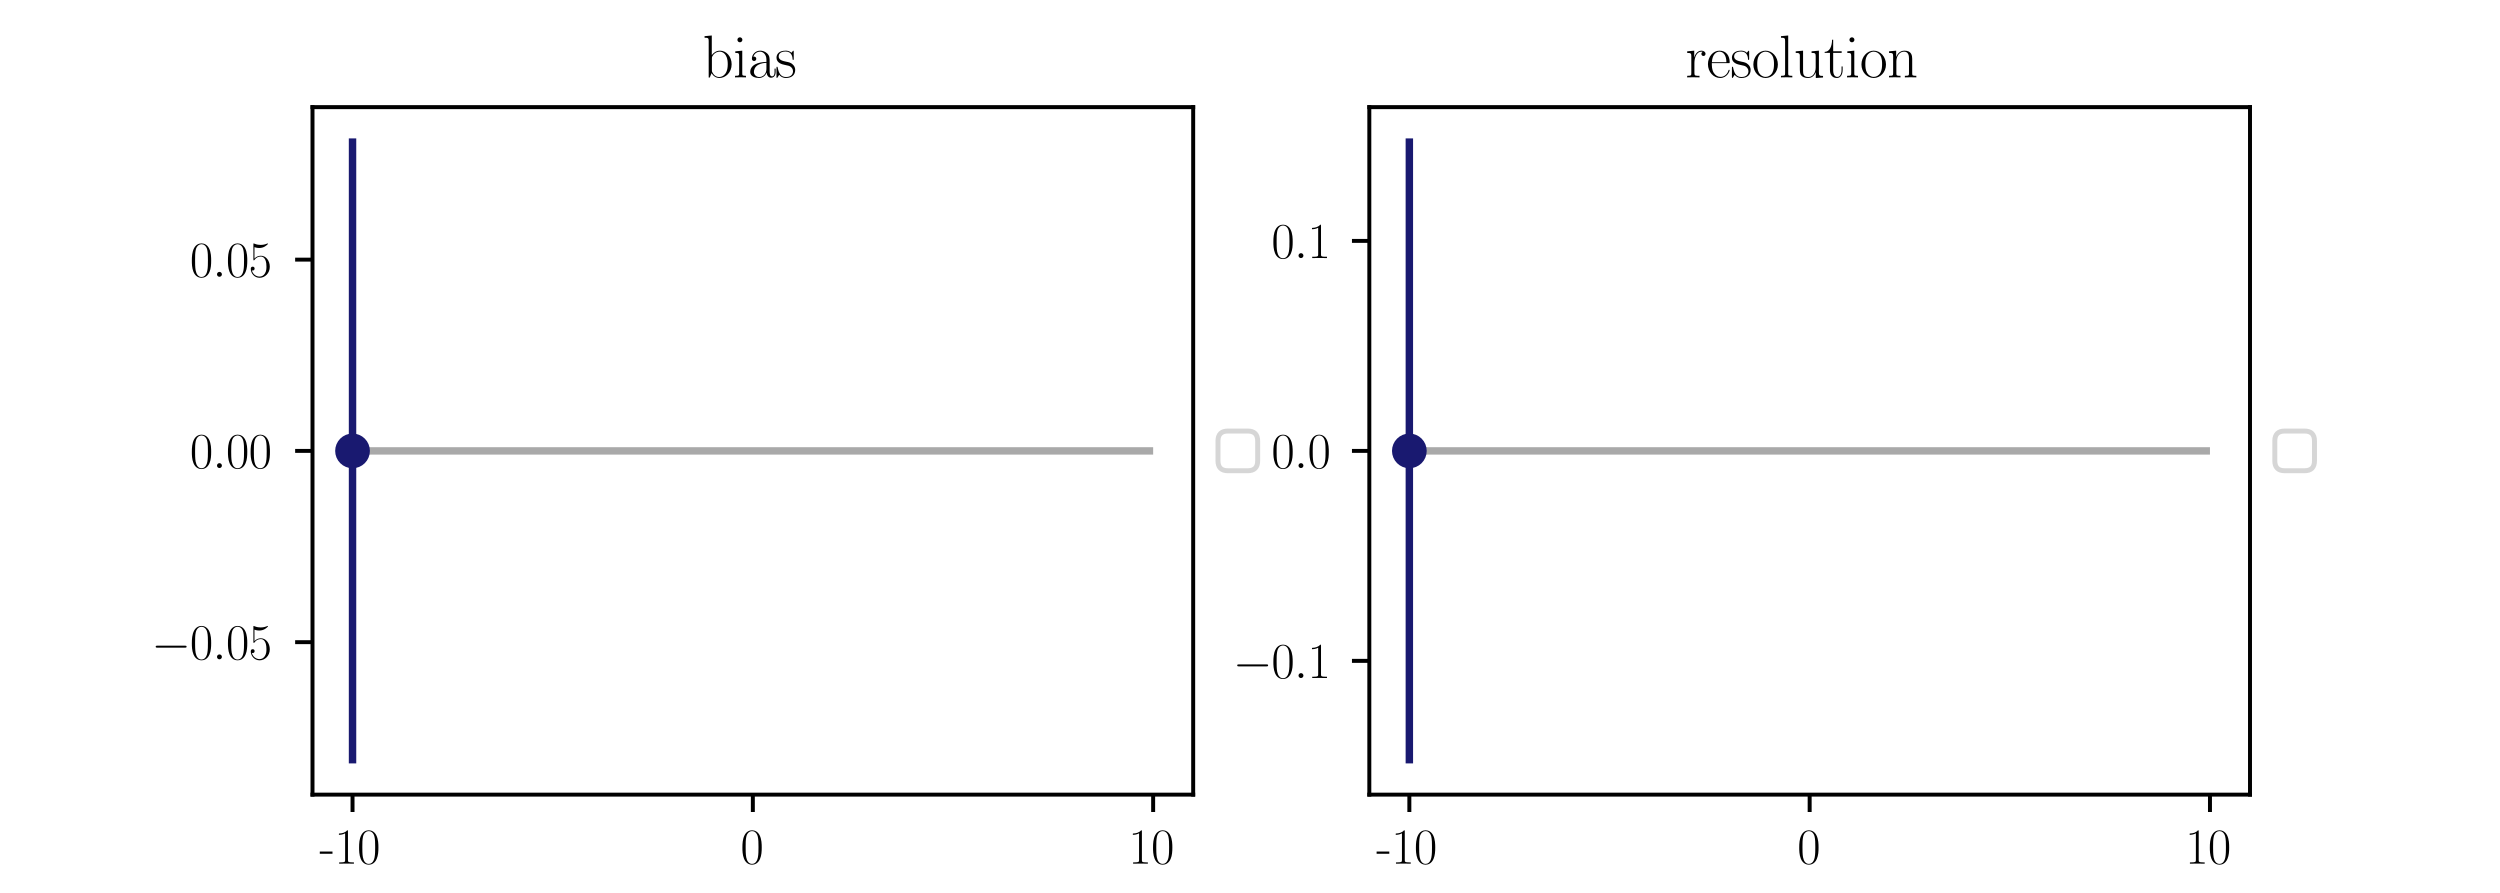 <?xml version="1.0" encoding="utf-8" standalone="no"?>
<!DOCTYPE svg PUBLIC "-//W3C//DTD SVG 1.1//EN"
  "http://www.w3.org/Graphics/SVG/1.1/DTD/svg11.dtd">
<svg xmlns:xlink="http://www.w3.org/1999/xlink" width="504pt" height="180pt" viewBox="0 0 504 180" xmlns="http://www.w3.org/2000/svg" version="1.1">
 <defs>
  <style type="text/css">*{stroke-linejoin: round; stroke-linecap: butt}</style>
 </defs>
 <g id="figure_1">
  <g id="patch_1">
   <path d="M 0 180
L 504 180
L 504 0
L 0 0
z
" style="fill: #ffffff"/>
  </g>
  <g id="axes_1">
   <g id="patch_2">
    <path d="M 63 160.2
L 240.545 160.2
L 240.545 21.6
L 63 21.6
z
" style="fill: #ffffff"/>
   </g>
   <g id="matplotlib.axis_1">
    <g id="xtick_1">
     <g id="line2d_1">
      <defs>
       <path id="m8b95b9d60b" d="M 0 0
L 0 3.5
" style="stroke: #000000; stroke-width: 0.8"/>
      </defs>
      <g>
       <use xlink:href="#m8b95b9d60b" x="71.07" y="160.2" style="stroke: #000000; stroke-width: 0.8"/>
      </g>
     </g>
     <g id="text_1">
      <!-- -10% -->
      <g transform="translate(64.428 174.118) scale(0.1 -0.1)">
       <defs>
        <path id="CMR17-2d" d="M 1632 1254
L 1632 1536
L 26 1536
L 26 1254
L 1632 1254
z
" transform="scale(0.016)"/>
        <path id="CMR17-31" d="M 1702 4083
C 1702 4217 1696 4224 1606 4224
C 1357 3927 979 3833 621 3820
C 602 3820 570 3820 563 3808
C 557 3795 557 3782 557 3648
C 755 3648 1088 3686 1344 3839
L 1344 467
C 1344 243 1331 166 781 166
L 589 166
L 589 0
C 896 6 1216 12 1523 12
C 1830 12 2150 6 2458 0
L 2458 166
L 2266 166
C 1715 166 1702 236 1702 467
L 1702 4083
z
" transform="scale(0.016)"/>
        <path id="CMR17-30" d="M 2688 2038
C 2688 2430 2682 3099 2413 3613
C 2176 4063 1798 4224 1466 4224
C 1158 4224 768 4082 525 3620
C 269 3137 243 2539 243 2038
C 243 1671 250 1112 448 623
C 723 -39 1216 -128 1466 -128
C 1760 -128 2208 -7 2470 604
C 2662 1048 2688 1568 2688 2038
z
M 1466 -26
C 1056 -26 813 328 723 816
C 653 1196 653 1749 653 2109
C 653 2604 653 3015 736 3407
C 858 3954 1216 4121 1466 4121
C 1728 4121 2067 3947 2189 3420
C 2272 3054 2278 2623 2278 2109
C 2278 1691 2278 1176 2202 797
C 2067 96 1690 -26 1466 -26
z
" transform="scale(0.016)"/>
       </defs>
       <use xlink:href="#CMR17-2d" transform="scale(0.996)"/>
       <use xlink:href="#CMR17-31" transform="translate(30.076 0) scale(0.996)"/>
       <use xlink:href="#CMR17-30" transform="translate(75.766 0) scale(0.996)"/>
      </g>
     </g>
    </g>
    <g id="xtick_2">
     <g id="line2d_2">
      <g>
       <use xlink:href="#m8b95b9d60b" x="151.773" y="160.2" style="stroke: #000000; stroke-width: 0.8"/>
      </g>
     </g>
     <g id="text_2">
      <!-- 0% -->
      <g transform="translate(149.282 174.118) scale(0.1 -0.1)">
       <use xlink:href="#CMR17-30" transform="scale(0.996)"/>
      </g>
     </g>
    </g>
    <g id="xtick_3">
     <g id="line2d_3">
      <g>
       <use xlink:href="#m8b95b9d60b" x="232.475" y="160.2" style="stroke: #000000; stroke-width: 0.8"/>
      </g>
     </g>
     <g id="text_3">
      <!-- 10% -->
      <g transform="translate(227.494 174.118) scale(0.1 -0.1)">
       <use xlink:href="#CMR17-31" transform="scale(0.996)"/>
       <use xlink:href="#CMR17-30" transform="translate(45.69 0) scale(0.996)"/>
      </g>
     </g>
    </g>
    <g id="text_4">
     <!-- Energy Bias -->
     <g transform="translate(125.302 186.974) scale(0.1 -0.1)">
      <defs>
       <path id="CMR17-45" d="M 3885 1614
L 3770 1614
C 3629 676 3546 166 2419 166
L 1530 166
C 1274 166 1261 198 1261 415
L 1261 2176
L 1862 2176
C 2464 2176 2522 1959 2522 1429
L 2637 1429
L 2637 3086
L 2522 3086
C 2522 2558 2464 2342 1862 2342
L 1261 2342
L 1261 3924
C 1261 4141 1274 4172 1530 4172
L 2406 4172
C 3398 4172 3514 3778 3603 2933
L 3718 2933
L 3565 4339
L 326 4339
L 326 4172
C 768 4172 838 4172 838 3886
L 838 453
C 838 166 768 166 326 166
L 326 0
L 3654 0
L 3885 1614
z
" transform="scale(0.016)"/>
       <path id="CMR17-6e" d="M 2656 1954
C 2656 2282 2592 2816 1837 2816
C 1331 2816 1069 2424 973 2166
L 966 2166
L 966 2816
L 211 2745
L 211 2578
C 589 2578 646 2540 646 2231
L 646 443
C 646 198 621 166 211 166
L 211 0
C 365 12 646 12 813 12
C 979 12 1267 12 1421 0
L 1421 166
C 1011 166 986 192 986 443
L 986 1678
C 986 2269 1344 2713 1792 2713
C 2266 2713 2317 2289 2317 1980
L 2317 443
C 2317 198 2291 166 1882 166
L 1882 0
C 2035 12 2317 12 2483 12
C 2650 12 2938 12 3091 0
L 3091 166
C 2682 166 2656 192 2656 443
L 2656 1954
z
" transform="scale(0.016)"/>
       <path id="CMR17-65" d="M 2438 1503
C 2464 1529 2464 1542 2464 1606
C 2464 2251 2118 2816 1389 2816
C 710 2816 173 2175 173 1394
C 173 554 781 -64 1459 -64
C 2176 -64 2458 619 2458 755
C 2458 800 2419 800 2406 800
C 2362 800 2355 787 2330 709
C 2189 270 1837 51 1504 51
C 1229 51 954 206 781 490
C 582 819 582 1200 582 1503
L 2438 1503
z
M 589 1600
C 634 2511 1126 2713 1382 2713
C 1818 2713 2112 2308 2118 1600
L 589 1600
z
" transform="scale(0.016)"/>
       <path id="CMR17-72" d="M 960 1517
C 960 2134 1222 2713 1702 2713
C 1747 2713 1792 2707 1837 2687
C 1837 2687 1696 2642 1696 2475
C 1696 2321 1818 2257 1914 2257
C 1990 2257 2131 2302 2131 2482
C 2131 2687 1926 2816 1709 2816
C 1222 2816 1011 2340 947 2115
L 941 2115
L 941 2816
L 198 2745
L 198 2578
C 576 2578 634 2540 634 2231
L 634 443
C 634 198 608 166 198 166
L 198 0
C 352 12 646 12 813 12
C 998 12 1325 12 1498 0
L 1498 166
C 1037 166 960 166 960 455
L 960 1517
z
" transform="scale(0.016)"/>
       <path id="CMR17-67" d="M 710 1165
C 832 1068 1043 960 1299 960
C 1805 960 2240 1359 2240 1895
C 2240 2063 2189 2321 1997 2521
C 2176 2713 2438 2777 2586 2777
C 2611 2777 2650 2777 2682 2758
C 2656 2751 2598 2726 2598 2623
C 2598 2540 2656 2483 2739 2483
C 2835 2483 2886 2547 2886 2630
C 2886 2751 2790 2880 2586 2880
C 2330 2880 2106 2758 1926 2591
C 1734 2764 1504 2828 1299 2828
C 794 2828 358 2431 358 1895
C 358 1527 570 1294 634 1230
C 442 1004 442 742 442 710
C 442 544 506 300 723 166
C 390 82 128 -184 128 -517
C 128 -996 736 -1344 1466 -1344
C 2170 -1344 2803 -1009 2803 -510
C 2803 384 1856 384 1363 384
C 1216 384 954 384 922 390
C 723 422 589 601 589 825
C 589 883 589 1024 710 1165
z
M 1299 1068
C 736 1068 736 1766 736 1895
C 736 2024 736 2719 1299 2719
C 1862 2719 1862 2024 1862 1895
C 1862 1766 1862 1068 1299 1068
z
M 1466 -1236
C 826 -1236 384 -883 384 -517
C 384 -311 493 -118 634 -11
C 794 102 858 102 1293 102
C 1818 102 2547 102 2547 -517
C 2547 -883 2106 -1236 1466 -1236
z
" transform="scale(0.016)"/>
       <path id="CMR17-79" d="M 2496 2183
C 2656 2579 2944 2585 3034 2585
L 3034 2752
C 2912 2745 2752 2739 2630 2739
C 2496 2739 2285 2739 2157 2752
L 2157 2585
C 2400 2566 2406 2384 2406 2332
C 2406 2268 2394 2235 2362 2158
L 1664 409
L 902 2300
C 870 2378 870 2423 870 2430
C 870 2572 1018 2585 1171 2585
L 1171 2752
C 1018 2739 742 2739 582 2739
C 410 2739 205 2739 64 2752
L 64 2585
C 410 2585 448 2553 531 2345
L 1485 -31
C 1197 -795 1030 -1242 627 -1242
C 557 -1242 397 -1223 282 -1106
C 429 -1093 493 -1002 493 -892
C 493 -782 416 -685 288 -685
C 147 -685 77 -782 77 -899
C 77 -1158 339 -1344 627 -1344
C 998 -1344 1229 -983 1357 -659
L 2496 2183
z
" transform="scale(0.016)"/>
       <path id="CMR17-42" d="M 333 4352
L 333 4185
C 774 4185 845 4185 845 3897
L 845 451
C 845 166 774 166 333 166
L 333 0
L 2534 0
C 3354 0 3885 578 3885 1155
C 3885 1726 3360 2214 2675 2259
C 3290 2380 3718 2790 3718 3276
C 3718 3808 3194 4352 2368 4352
L 333 4352
z
M 1248 2304
L 1248 3936
C 1248 4153 1261 4185 1517 4185
L 2336 4185
C 2970 4185 3251 3673 3251 3276
C 3251 2790 2861 2304 2170 2304
L 1248 2304
z
M 1517 166
C 1261 166 1248 198 1248 413
L 1248 2201
L 2432 2201
C 3091 2201 3411 1624 3411 1161
C 3411 698 3046 166 2349 166
L 1517 166
z
" transform="scale(0.016)"/>
       <path id="CMR17-69" d="M 992 3961
C 992 4102 877 4224 730 4224
C 589 4224 467 4108 467 3961
C 467 3820 582 3699 730 3699
C 870 3699 992 3814 992 3961
z
M 243 2745
L 243 2579
C 602 2579 653 2540 653 2231
L 653 443
C 653 198 627 166 218 166
L 218 0
C 371 12 646 12 806 12
C 960 12 1222 12 1370 0
L 1370 166
C 992 166 979 205 979 436
L 979 2816
L 243 2745
z
" transform="scale(0.016)"/>
       <path id="CMR17-61" d="M 2304 1656
C 2304 2048 2304 2275 2035 2534
C 1798 2751 1523 2816 1306 2816
C 800 2816 435 2408 435 1977
C 435 1740 627 1728 666 1728
C 749 1728 896 1779 896 1958
C 896 2118 774 2188 666 2188
C 640 2188 608 2182 589 2176
C 723 2594 1069 2713 1293 2713
C 1613 2713 1965 2421 1965 1875
L 1965 1632
C 1587 1619 1133 1568 774 1373
C 371 1147 256 822 256 576
C 256 77 832 -64 1171 -64
C 1523 -64 1850 135 1990 505
C 2003 219 2182 -39 2464 -39
C 2598 -39 2938 51 2938 563
L 2938 926
L 2822 926
L 2822 557
C 2822 161 2650 109 2566 109
C 2304 109 2304 446 2304 732
L 2304 1656
z
M 1965 887
C 1965 323 1568 38 1216 38
C 896 38 646 278 646 576
C 646 771 730 1114 1101 1322
C 1408 1497 1760 1523 1965 1536
L 1965 887
z
" transform="scale(0.016)"/>
       <path id="CMR17-73" d="M 1978 2688
C 1978 2803 1971 2809 1933 2809
C 1907 2809 1901 2803 1824 2707
C 1805 2681 1747 2617 1728 2592
C 1523 2809 1235 2816 1126 2816
C 416 2816 160 2444 160 2073
C 160 1497 813 1363 998 1324
C 1402 1241 1542 1216 1677 1100
C 1760 1024 1901 883 1901 652
C 1901 384 1747 38 1158 38
C 602 38 403 460 288 1024
C 269 1113 269 1120 218 1120
C 166 1120 160 1113 160 985
L 160 64
C 160 -52 166 -58 205 -58
C 237 -58 243 -52 275 0
C 314 57 410 211 448 275
C 576 102 800 -64 1158 -64
C 1792 -64 2131 281 2131 780
C 2131 1107 1958 1280 1875 1356
C 1683 1555 1459 1600 1190 1651
C 838 1728 390 1817 390 2208
C 390 2374 480 2726 1126 2726
C 1811 2726 1850 2086 1862 1881
C 1869 1849 1901 1843 1920 1843
C 1978 1843 1978 1862 1978 1971
L 1978 2688
z
" transform="scale(0.016)"/>
      </defs>
      <use xlink:href="#CMR17-45" transform="scale(0.996)"/>
      <use xlink:href="#CMR17-6e" transform="translate(62.586 0) scale(0.996)"/>
      <use xlink:href="#CMR17-65" transform="translate(113.482 0) scale(0.996)"/>
      <use xlink:href="#CMR17-72" transform="translate(153.967 0) scale(0.996)"/>
      <use xlink:href="#CMR17-67" transform="translate(189.248 0) scale(0.996)"/>
      <use xlink:href="#CMR17-79" transform="translate(234.939 0) scale(0.996)"/>
      <use xlink:href="#CMR17-42" transform="translate(313.307 0) scale(0.996)"/>
      <use xlink:href="#CMR17-69" transform="translate(378.496 0) scale(0.996)"/>
      <use xlink:href="#CMR17-61" transform="translate(403.367 0) scale(0.996)"/>
      <use xlink:href="#CMR17-73" transform="translate(449.058 0) scale(0.996)"/>
     </g>
    </g>
   </g>
   <g id="matplotlib.axis_2">
    <g id="ytick_1">
     <g id="line2d_4">
      <defs>
       <path id="mf5c1c22857" d="M 0 0
L -3.5 0
" style="stroke: #000000; stroke-width: 0.8"/>
      </defs>
      <g>
       <use xlink:href="#mf5c1c22857" x="63" y="129.46" style="stroke: #000000; stroke-width: 0.8"/>
      </g>
     </g>
     <g id="text_5">
      <!-- $\mathdefault{−0.05}$ -->
      <g transform="translate(30.54 132.919) scale(0.1 -0.1)">
       <defs>
        <path id="CMSY10-0" d="M 4218 1472
C 4326 1472 4442 1472 4442 1600
C 4442 1728 4326 1728 4218 1728
L 755 1728
C 646 1728 531 1728 531 1600
C 531 1472 646 1472 755 1472
L 4218 1472
z
" transform="scale(0.016)"/>
        <path id="CMMI12-3a" d="M 1178 307
C 1178 492 1024 620 870 620
C 685 620 557 467 557 313
C 557 128 710 0 864 0
C 1050 0 1178 153 1178 307
z
" transform="scale(0.016)"/>
        <path id="CMR17-35" d="M 730 3750
C 794 3724 1056 3641 1325 3641
C 1920 3641 2246 3961 2432 4140
C 2432 4191 2432 4224 2394 4224
C 2387 4224 2374 4224 2323 4198
C 2099 4102 1837 4032 1517 4032
C 1325 4032 1037 4055 723 4191
C 653 4224 640 4224 634 4224
C 602 4224 595 4217 595 4090
L 595 2231
C 595 2113 595 2080 659 2080
C 691 2080 704 2093 736 2139
C 941 2435 1222 2560 1542 2560
C 1766 2560 2246 2415 2246 1293
C 2246 1087 2246 716 2054 422
C 1894 159 1645 25 1370 25
C 947 25 518 319 403 812
C 429 806 480 793 506 793
C 589 793 749 838 749 1036
C 749 1209 627 1280 506 1280
C 358 1280 262 1190 262 1011
C 262 454 704 -128 1382 -128
C 2042 -128 2669 441 2669 1267
C 2669 2054 2170 2662 1549 2662
C 1222 2662 947 2540 730 2304
L 730 3750
z
" transform="scale(0.016)"/>
       </defs>
       <use xlink:href="#CMSY10-0" transform="scale(0.996)"/>
       <use xlink:href="#CMR17-30" transform="translate(77.487 0) scale(0.996)"/>
       <use xlink:href="#CMMI12-3a" transform="translate(123.178 0) scale(0.996)"/>
       <use xlink:href="#CMR17-30" transform="translate(150.275 0) scale(0.996)"/>
       <use xlink:href="#CMR17-35" transform="translate(195.966 0) scale(0.996)"/>
      </g>
     </g>
    </g>
    <g id="ytick_2">
     <g id="line2d_5">
      <g>
       <use xlink:href="#mf5c1c22857" x="63" y="90.9" style="stroke: #000000; stroke-width: 0.8"/>
      </g>
     </g>
     <g id="text_6">
      <!-- $\mathdefault{0.00}$ -->
      <g transform="translate(38.289 94.359) scale(0.1 -0.1)">
       <use xlink:href="#CMR17-30" transform="scale(0.996)"/>
       <use xlink:href="#CMMI12-3a" transform="translate(45.69 0) scale(0.996)"/>
       <use xlink:href="#CMR17-30" transform="translate(72.788 0) scale(0.996)"/>
       <use xlink:href="#CMR17-30" transform="translate(118.478 0) scale(0.996)"/>
      </g>
     </g>
    </g>
    <g id="ytick_3">
     <g id="line2d_6">
      <g>
       <use xlink:href="#mf5c1c22857" x="63" y="52.34" style="stroke: #000000; stroke-width: 0.8"/>
      </g>
     </g>
     <g id="text_7">
      <!-- $\mathdefault{0.05}$ -->
      <g transform="translate(38.289 55.8) scale(0.1 -0.1)">
       <use xlink:href="#CMR17-30" transform="scale(0.996)"/>
       <use xlink:href="#CMMI12-3a" transform="translate(45.69 0) scale(0.996)"/>
       <use xlink:href="#CMR17-30" transform="translate(72.788 0) scale(0.996)"/>
       <use xlink:href="#CMR17-35" transform="translate(118.478 0) scale(0.996)"/>
      </g>
     </g>
    </g>
   </g>
   <g id="LineCollection_1">
    <path d="M 71.07 153.9
L 71.07 27.9
" clip-path="url(#pa2d041e691)" style="fill: none; stroke: #191970; stroke-width: 1.5"/>
   </g>
   <g id="LineCollection_2">
    <path d="M 71.07 90.9
L 232.475 90.9
" clip-path="url(#pa2d041e691)" style="fill: none; stroke: #a9a9a9; stroke-width: 1.5"/>
   </g>
   <g id="line2d_7">
    <defs>
     <path id="mb6706e6edc" d="M 0 3
C 0.796 3 1.559 2.684 2.121 2.121
C 2.684 1.559 3 0.796 3 0
C 3 -0.796 2.684 -1.559 2.121 -2.121
C 1.559 -2.684 0.796 -3 0 -3
C -0.796 -3 -1.559 -2.684 -2.121 -2.121
C -2.684 -1.559 -3 -0.796 -3 0
C -3 0.796 -2.684 1.559 -2.121 2.121
C -1.559 2.684 -0.796 3 0 3
z
" style="stroke: #191970"/>
    </defs>
    <g clip-path="url(#pa2d041e691)">
     <use xlink:href="#mb6706e6edc" x="71.07" y="90.9" style="fill: #191970; stroke: #191970"/>
    </g>
   </g>
   <g id="patch_3">
    <path d="M 63 160.2
L 63 21.6
" style="fill: none; stroke: #000000; stroke-width: 0.8; stroke-linejoin: miter; stroke-linecap: square"/>
   </g>
   <g id="patch_4">
    <path d="M 240.545 160.2
L 240.545 21.6
" style="fill: none; stroke: #000000; stroke-width: 0.8; stroke-linejoin: miter; stroke-linecap: square"/>
   </g>
   <g id="patch_5">
    <path d="M 63 160.2
L 240.545 160.2
" style="fill: none; stroke: #000000; stroke-width: 0.8; stroke-linejoin: miter; stroke-linecap: square"/>
   </g>
   <g id="patch_6">
    <path d="M 63 21.6
L 240.545 21.6
" style="fill: none; stroke: #000000; stroke-width: 0.8; stroke-linejoin: miter; stroke-linecap: square"/>
   </g>
   <g id="text_8">
    <!-- bias -->
    <g transform="translate(141.66 15.6) scale(0.12 -0.12)">
     <defs>
      <path id="CMR17-62" d="M 960 4416
L 198 4345
L 198 4179
C 576 4179 634 4141 634 3843
L 634 -13
L 749 -13
L 934 445
C 1120 141 1395 -64 1766 -64
C 2406 -64 3053 503 3053 1382
C 3053 2209 2477 2816 1830 2816
C 1434 2816 1152 2603 960 2351
L 960 4416
z
M 973 2022
C 973 2138 973 2157 1062 2293
C 1312 2681 1670 2713 1792 2713
C 1984 2713 2643 2610 2643 1388
C 2643 109 1888 38 1734 38
C 1536 38 1248 115 1043 490
C 973 613 973 626 973 742
L 973 2022
z
" transform="scale(0.016)"/>
     </defs>
     <use xlink:href="#CMR17-62" transform="scale(0.996)"/>
     <use xlink:href="#CMR17-69" transform="translate(50.895 0) scale(0.996)"/>
     <use xlink:href="#CMR17-61" transform="translate(75.766 0) scale(0.996)"/>
     <use xlink:href="#CMR17-73" transform="translate(121.457 0) scale(0.996)"/>
    </g>
   </g>
   <g id="legend_1">
    <g id="patch_7">
     <path d="M 247.545 94.9
L 251.545 94.9
Q 253.545 94.9 253.545 92.9
L 253.545 88.9
Q 253.545 86.9 251.545 86.9
L 247.545 86.9
Q 245.545 86.9 245.545 88.9
L 245.545 92.9
Q 245.545 94.9 247.545 94.9
z
" style="fill: #ffffff; opacity: 0.8; stroke: #cccccc; stroke-linejoin: miter"/>
    </g>
   </g>
  </g>
  <g id="axes_2">
   <g id="patch_8">
    <path d="M 276.055 160.2
L 453.6 160.2
L 453.6 21.6
L 276.055 21.6
z
" style="fill: #ffffff"/>
   </g>
   <g id="matplotlib.axis_3">
    <g id="xtick_4">
     <g id="line2d_8">
      <g>
       <use xlink:href="#m8b95b9d60b" x="284.125" y="160.2" style="stroke: #000000; stroke-width: 0.8"/>
      </g>
     </g>
     <g id="text_9">
      <!-- -10% -->
      <g transform="translate(277.483 174.118) scale(0.1 -0.1)">
       <use xlink:href="#CMR17-2d" transform="scale(0.996)"/>
       <use xlink:href="#CMR17-31" transform="translate(30.076 0) scale(0.996)"/>
       <use xlink:href="#CMR17-30" transform="translate(75.766 0) scale(0.996)"/>
      </g>
     </g>
    </g>
    <g id="xtick_5">
     <g id="line2d_9">
      <g>
       <use xlink:href="#m8b95b9d60b" x="364.827" y="160.2" style="stroke: #000000; stroke-width: 0.8"/>
      </g>
     </g>
     <g id="text_10">
      <!-- 0% -->
      <g transform="translate(362.337 174.118) scale(0.1 -0.1)">
       <use xlink:href="#CMR17-30" transform="scale(0.996)"/>
      </g>
     </g>
    </g>
    <g id="xtick_6">
     <g id="line2d_10">
      <g>
       <use xlink:href="#m8b95b9d60b" x="445.53" y="160.2" style="stroke: #000000; stroke-width: 0.8"/>
      </g>
     </g>
     <g id="text_11">
      <!-- 10% -->
      <g transform="translate(440.548 174.118) scale(0.1 -0.1)">
       <use xlink:href="#CMR17-31" transform="scale(0.996)"/>
       <use xlink:href="#CMR17-30" transform="translate(45.69 0) scale(0.996)"/>
      </g>
     </g>
    </g>
    <g id="text_12">
     <!-- Energy Bias -->
     <g transform="translate(338.357 186.974) scale(0.1 -0.1)">
      <use xlink:href="#CMR17-45" transform="scale(0.996)"/>
      <use xlink:href="#CMR17-6e" transform="translate(62.586 0) scale(0.996)"/>
      <use xlink:href="#CMR17-65" transform="translate(113.482 0) scale(0.996)"/>
      <use xlink:href="#CMR17-72" transform="translate(153.967 0) scale(0.996)"/>
      <use xlink:href="#CMR17-67" transform="translate(189.248 0) scale(0.996)"/>
      <use xlink:href="#CMR17-79" transform="translate(234.939 0) scale(0.996)"/>
      <use xlink:href="#CMR17-42" transform="translate(313.307 0) scale(0.996)"/>
      <use xlink:href="#CMR17-69" transform="translate(378.496 0) scale(0.996)"/>
      <use xlink:href="#CMR17-61" transform="translate(403.367 0) scale(0.996)"/>
      <use xlink:href="#CMR17-73" transform="translate(449.058 0) scale(0.996)"/>
     </g>
    </g>
   </g>
   <g id="matplotlib.axis_4">
    <g id="ytick_4">
     <g id="line2d_11">
      <g>
       <use xlink:href="#mf5c1c22857" x="276.055" y="133.232" style="stroke: #000000; stroke-width: 0.8"/>
      </g>
     </g>
     <g id="text_13">
      <!-- $\mathdefault{−0.1}$ -->
      <g transform="translate(248.576 136.691) scale(0.1 -0.1)">
       <use xlink:href="#CMSY10-0" transform="scale(0.996)"/>
       <use xlink:href="#CMR17-30" transform="translate(77.487 0) scale(0.996)"/>
       <use xlink:href="#CMMI12-3a" transform="translate(123.178 0) scale(0.996)"/>
       <use xlink:href="#CMR17-31" transform="translate(150.275 0) scale(0.996)"/>
      </g>
     </g>
    </g>
    <g id="ytick_5">
     <g id="line2d_12">
      <g>
       <use xlink:href="#mf5c1c22857" x="276.055" y="90.9" style="stroke: #000000; stroke-width: 0.8"/>
      </g>
     </g>
     <g id="text_14">
      <!-- $\mathdefault{0.0}$ -->
      <g transform="translate(256.324 94.359) scale(0.1 -0.1)">
       <use xlink:href="#CMR17-30" transform="scale(0.996)"/>
       <use xlink:href="#CMMI12-3a" transform="translate(45.69 0) scale(0.996)"/>
       <use xlink:href="#CMR17-30" transform="translate(72.788 0) scale(0.996)"/>
      </g>
     </g>
    </g>
    <g id="ytick_6">
     <g id="line2d_13">
      <g>
       <use xlink:href="#mf5c1c22857" x="276.055" y="48.568" style="stroke: #000000; stroke-width: 0.8"/>
      </g>
     </g>
     <g id="text_15">
      <!-- $\mathdefault{0.1}$ -->
      <g transform="translate(256.324 52.027) scale(0.1 -0.1)">
       <use xlink:href="#CMR17-30" transform="scale(0.996)"/>
       <use xlink:href="#CMMI12-3a" transform="translate(45.69 0) scale(0.996)"/>
       <use xlink:href="#CMR17-31" transform="translate(72.788 0) scale(0.996)"/>
      </g>
     </g>
    </g>
   </g>
   <g id="LineCollection_3">
    <path d="M 284.125 153.9
L 284.125 27.9
" clip-path="url(#pb87d4278fa)" style="fill: none; stroke: #191970; stroke-width: 1.5"/>
   </g>
   <g id="LineCollection_4">
    <path d="M 284.125 90.9
L 445.53 90.9
" clip-path="url(#pb87d4278fa)" style="fill: none; stroke: #a9a9a9; stroke-width: 1.5"/>
   </g>
   <g id="line2d_14">
    <g clip-path="url(#pb87d4278fa)">
     <use xlink:href="#mb6706e6edc" x="284.125" y="90.9" style="fill: #191970; stroke: #191970"/>
    </g>
   </g>
   <g id="patch_9">
    <path d="M 276.055 160.2
L 276.055 21.6
" style="fill: none; stroke: #000000; stroke-width: 0.8; stroke-linejoin: miter; stroke-linecap: square"/>
   </g>
   <g id="patch_10">
    <path d="M 453.6 160.2
L 453.6 21.6
" style="fill: none; stroke: #000000; stroke-width: 0.8; stroke-linejoin: miter; stroke-linecap: square"/>
   </g>
   <g id="patch_11">
    <path d="M 276.055 160.2
L 453.6 160.2
" style="fill: none; stroke: #000000; stroke-width: 0.8; stroke-linejoin: miter; stroke-linecap: square"/>
   </g>
   <g id="patch_12">
    <path d="M 276.055 21.6
L 453.6 21.6
" style="fill: none; stroke: #000000; stroke-width: 0.8; stroke-linejoin: miter; stroke-linecap: square"/>
   </g>
   <g id="text_16">
    <!-- resolution -->
    <g transform="translate(339.757 15.6) scale(0.12 -0.12)">
     <defs>
      <path id="CMR17-6f" d="M 2758 1356
C 2758 2176 2163 2816 1466 2816
C 768 2816 173 2176 173 1356
C 173 550 768 -64 1466 -64
C 2163 -64 2758 550 2758 1356
z
M 1466 51
C 1165 51 909 230 762 480
C 602 768 582 1126 582 1408
C 582 1676 595 2009 762 2297
C 890 2508 1139 2713 1466 2713
C 1754 2713 1997 2553 2150 2329
C 2349 2028 2349 1606 2349 1408
C 2349 1158 2336 774 2163 467
C 1984 172 1709 51 1466 51
z
" transform="scale(0.016)"/>
      <path id="CMR17-6c" d="M 979 4416
L 218 4345
L 218 4179
C 595 4179 653 4141 653 3835
L 653 439
C 653 198 627 166 218 166
L 218 0
C 371 12 653 12 813 12
C 979 12 1261 12 1414 0
L 1414 166
C 1005 166 979 191 979 439
L 979 4416
z
" transform="scale(0.016)"/>
      <path id="CMR17-75" d="M 1882 2745
L 1882 2579
C 2259 2579 2317 2540 2317 2229
L 2317 1053
C 2317 510 2029 38 1555 38
C 1030 38 986 355 986 691
L 986 2816
L 211 2745
L 211 2579
C 467 2579 640 2579 646 2320
L 646 1079
C 646 646 646 368 813 187
C 896 103 1056 -64 1517 -64
C 2061 -64 2272 400 2323 536
L 2330 536
L 2330 -64
L 3091 -13
L 3091 154
C 2714 154 2656 193 2656 503
L 2656 2816
L 1882 2745
z
" transform="scale(0.016)"/>
      <path id="CMR17-74" d="M 966 2585
L 1862 2585
L 1862 2752
L 966 2752
L 966 3968
L 851 3968
C 838 3292 614 2700 70 2687
L 70 2585
L 627 2585
L 627 778
C 627 655 627 -64 1370 -64
C 1747 -64 1965 308 1965 784
L 1965 1151
L 1850 1151
L 1850 790
C 1850 347 1677 51 1408 51
C 1222 51 966 179 966 765
L 966 2585
z
" transform="scale(0.016)"/>
     </defs>
     <use xlink:href="#CMR17-72" transform="scale(0.996)"/>
     <use xlink:href="#CMR17-65" transform="translate(35.281 0) scale(0.996)"/>
     <use xlink:href="#CMR17-73" transform="translate(75.766 0) scale(0.996)"/>
     <use xlink:href="#CMR17-6f" transform="translate(111.568 0) scale(0.996)"/>
     <use xlink:href="#CMR17-6c" transform="translate(157.258 0) scale(0.996)"/>
     <use xlink:href="#CMR17-75" transform="translate(182.129 0) scale(0.996)"/>
     <use xlink:href="#CMR17-74" transform="translate(233.025 0) scale(0.996)"/>
     <use xlink:href="#CMR17-69" transform="translate(268.305 0) scale(0.996)"/>
     <use xlink:href="#CMR17-6f" transform="translate(293.176 0) scale(0.996)"/>
     <use xlink:href="#CMR17-6e" transform="translate(338.867 0) scale(0.996)"/>
    </g>
   </g>
   <g id="legend_2">
    <g id="patch_13">
     <path d="M 460.6 94.9
L 464.6 94.9
Q 466.6 94.9 466.6 92.9
L 466.6 88.9
Q 466.6 86.9 464.6 86.9
L 460.6 86.9
Q 458.6 86.9 458.6 88.9
L 458.6 92.9
Q 458.6 94.9 460.6 94.9
z
" style="fill: #ffffff; opacity: 0.8; stroke: #cccccc; stroke-linejoin: miter"/>
    </g>
   </g>
  </g>
 </g>
 <defs>
  <clipPath id="pa2d041e691">
   <rect x="63" y="21.6" width="177.545" height="138.6"/>
  </clipPath>
  <clipPath id="pb87d4278fa">
   <rect x="276.055" y="21.6" width="177.545" height="138.6"/>
  </clipPath>
 </defs>
</svg>

